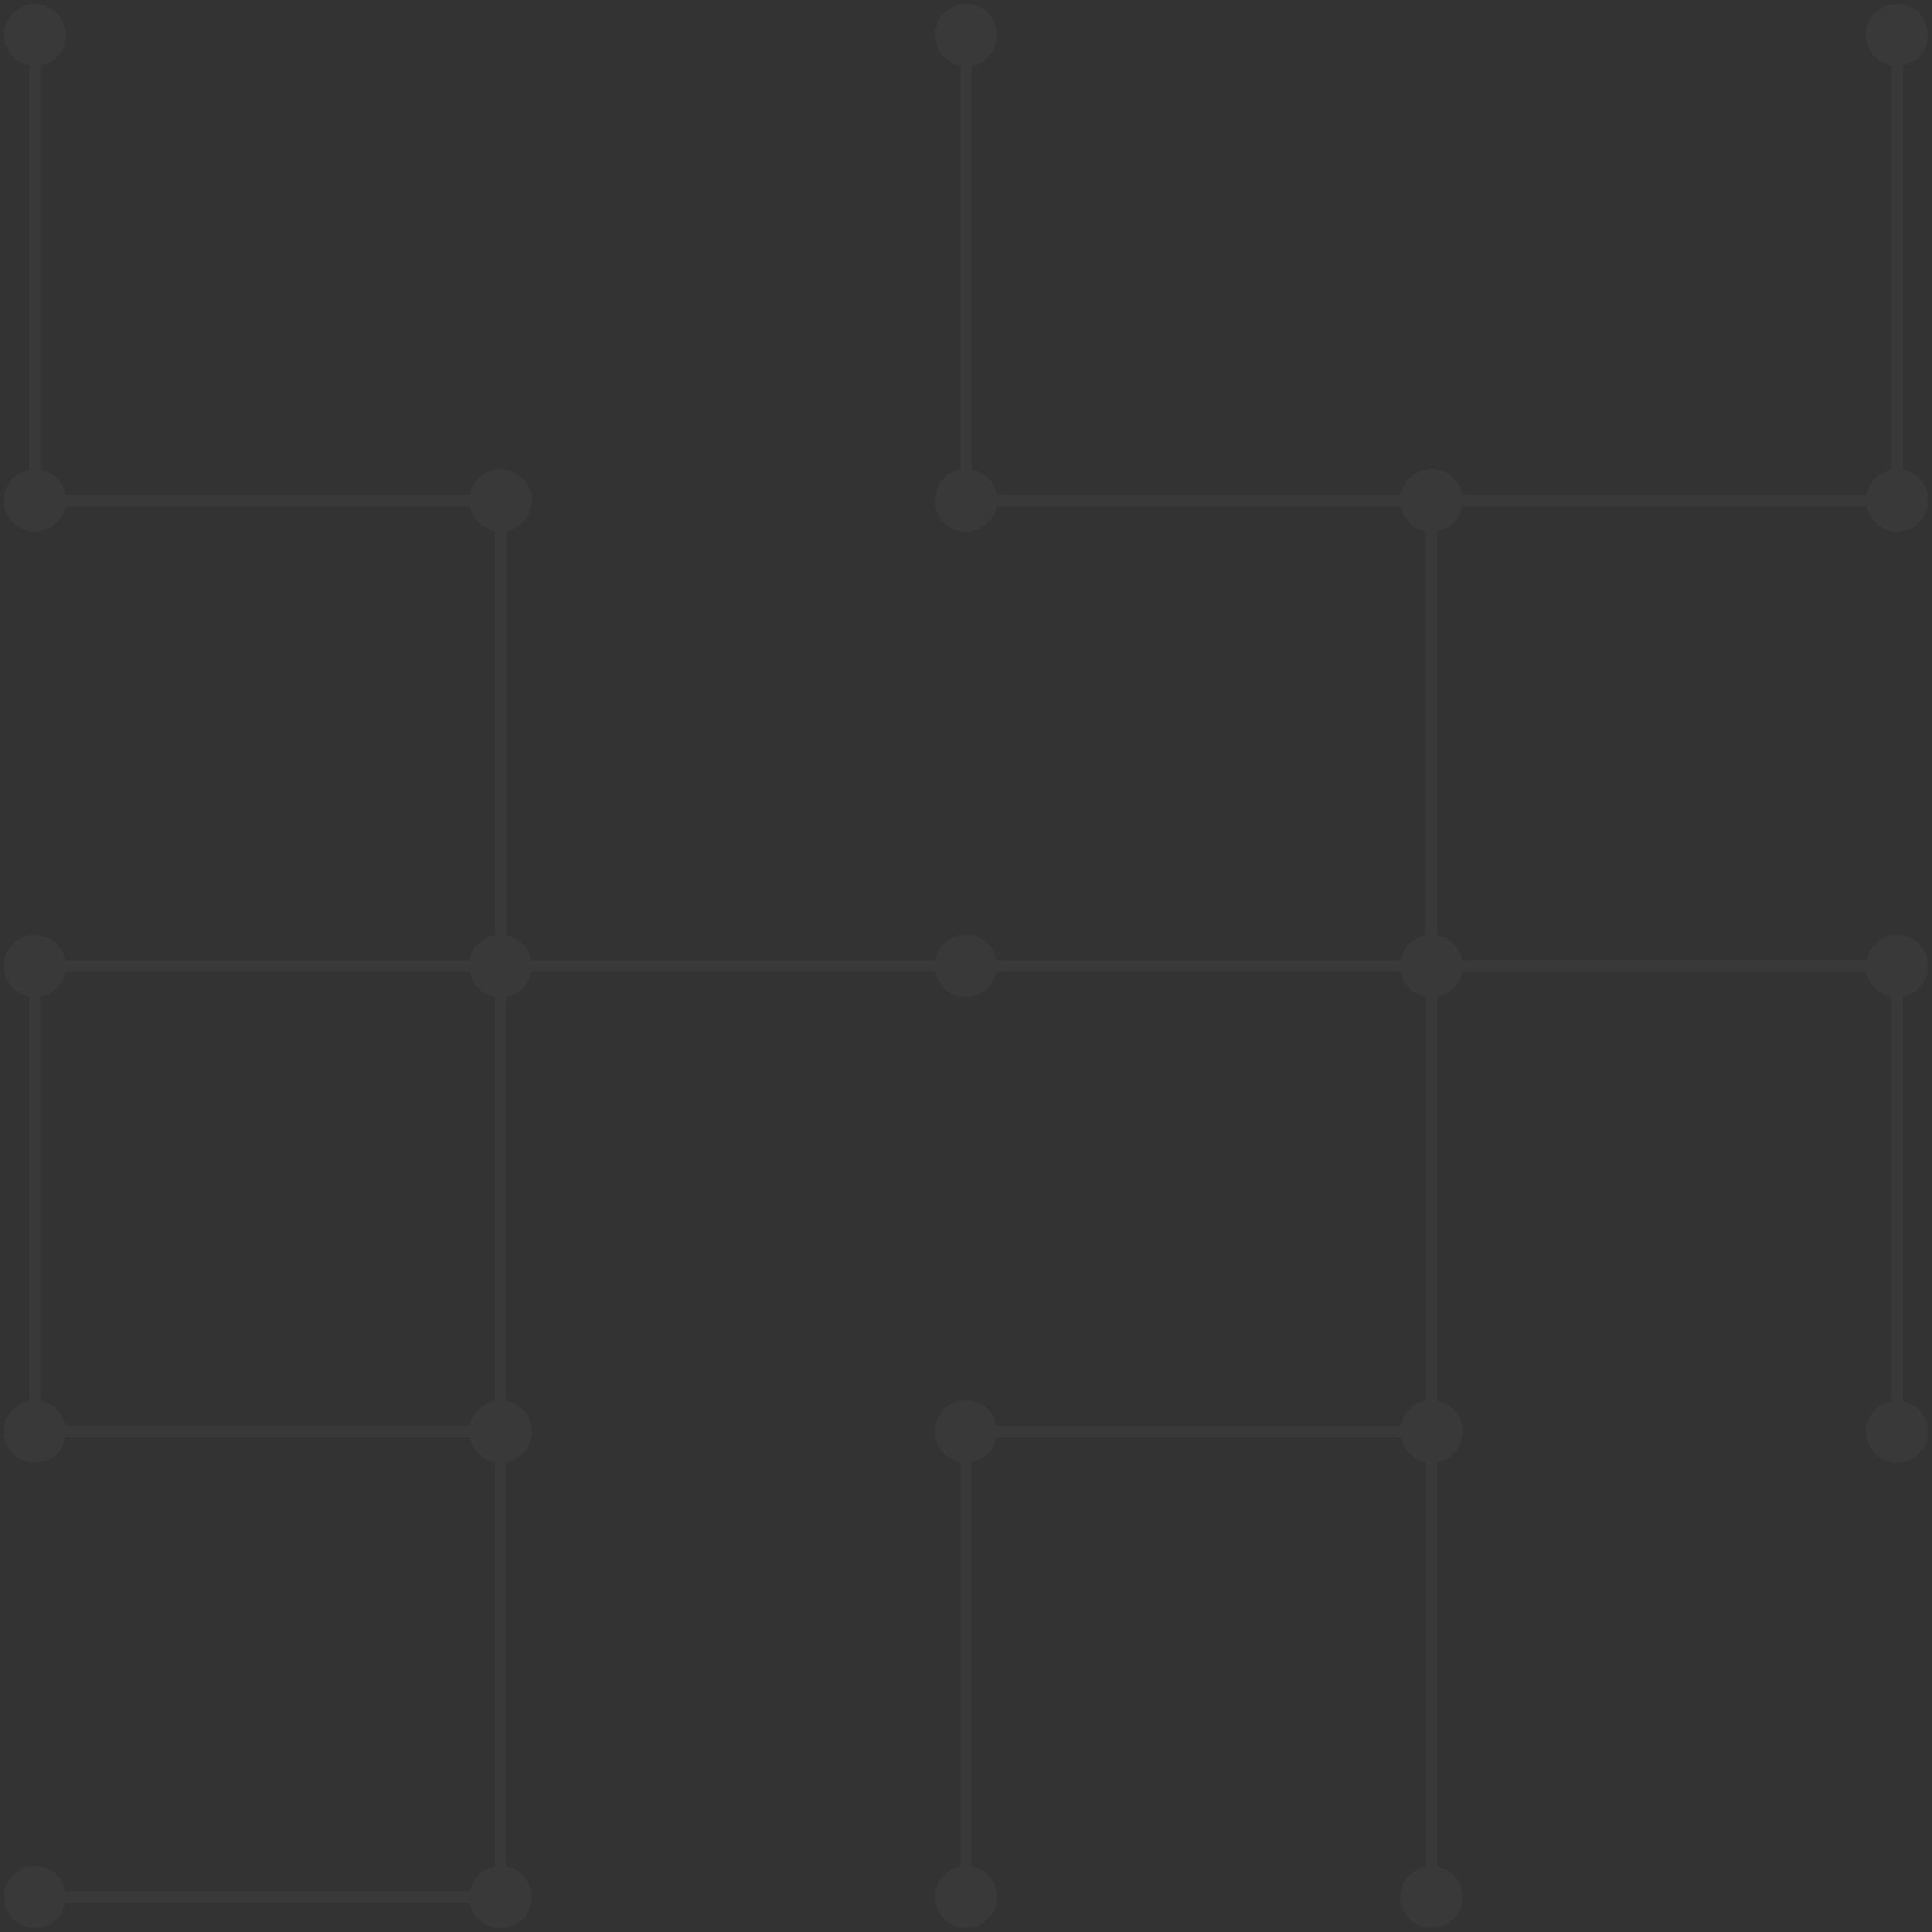 <svg width="166" height="166" viewBox="0 0 166 166" fill="none" xmlns="http://www.w3.org/2000/svg">
<rect x="0" y="0" width="166" height="166" fill="#333333" stroke="none"/>
<g opacity="0.03">
<path d="M45.667 123C45.667 121.527 44.473 120.333 43 120.333C41.527 120.333 40.333 121.527 40.333 123C40.333 124.473 41.527 125.667 43 125.667C44.473 125.667 45.667 124.473 45.667 123ZM5.667 123C5.667 121.527 4.473 120.333 3 120.333C1.527 120.333 0.333 121.527 0.333 123C0.333 124.473 1.527 125.667 3 125.667C4.473 125.667 5.667 124.473 5.667 123ZM43 122.5L3 122.5L3 123.5L43 123.5L43 122.5Z" fill="white"/>
<path d="M45.667 163C45.667 161.527 44.473 160.333 43 160.333C41.527 160.333 40.333 161.527 40.333 163C40.333 164.473 41.527 165.667 43 165.667C44.473 165.667 45.667 164.473 45.667 163ZM5.667 163C5.667 161.527 4.473 160.333 3 160.333C1.527 160.333 0.333 161.527 0.333 163C0.333 164.473 1.527 165.667 3 165.667C4.473 165.667 5.667 164.473 5.667 163ZM43 162.5L3 162.5L3 163.5L43 163.5L43 162.5Z" fill="white"/>
<path d="M43 120.333C41.527 120.333 40.333 121.527 40.333 123C40.333 124.473 41.527 125.667 43 125.667C44.473 125.667 45.667 124.473 45.667 123C45.667 121.527 44.473 120.333 43 120.333ZM43 160.333C41.527 160.333 40.333 161.527 40.333 163C40.333 164.473 41.527 165.667 43 165.667C44.473 165.667 45.667 164.473 45.667 163C45.667 161.527 44.473 160.333 43 160.333ZM42.5 123L42.5 163L43.5 163L43.5 123L42.5 123Z" fill="white"/>
<path d="M83 120.333C81.527 120.333 80.333 121.527 80.333 123C80.333 124.473 81.527 125.667 83 125.667C84.473 125.667 85.667 124.473 85.667 123C85.667 121.527 84.473 120.333 83 120.333ZM83 160.333C81.527 160.333 80.333 161.527 80.333 163C80.333 164.473 81.527 165.667 83 165.667C84.473 165.667 85.667 164.473 85.667 163C85.667 161.527 84.473 160.333 83 160.333ZM82.5 123L82.5 163L83.5 163L83.5 123L82.5 123Z" fill="white"/>
<path d="M125.667 123C125.667 121.527 124.473 120.333 123 120.333C121.527 120.333 120.333 121.527 120.333 123C120.333 124.473 121.527 125.667 123 125.667C124.473 125.667 125.667 124.473 125.667 123ZM85.667 123C85.667 121.527 84.473 120.333 83 120.333C81.527 120.333 80.333 121.527 80.333 123C80.333 124.473 81.527 125.667 83 125.667C84.473 125.667 85.667 124.473 85.667 123ZM123 122.5L83 122.5L83 123.5L123 123.5L123 122.5Z" fill="white"/>
<path d="M123 120.333C121.527 120.333 120.333 121.527 120.333 123C120.333 124.473 121.527 125.667 123 125.667C124.473 125.667 125.667 124.473 125.667 123C125.667 121.527 124.473 120.333 123 120.333ZM123 160.333C121.527 160.333 120.333 161.527 120.333 163C120.333 164.473 121.527 165.667 123 165.667C124.473 165.667 125.667 164.473 125.667 163C125.667 161.527 124.473 160.333 123 160.333ZM122.5 123L122.5 163L123.5 163L123.5 123L122.5 123Z" fill="white"/>
<path d="M3 80.333C1.527 80.333 0.333 81.527 0.333 83C0.333 84.473 1.527 85.667 3 85.667C4.473 85.667 5.667 84.473 5.667 83C5.667 81.527 4.473 80.333 3 80.333ZM3 120.333C1.527 120.333 0.333 121.527 0.333 123C0.333 124.473 1.527 125.667 3 125.667C4.473 125.667 5.667 124.473 5.667 123C5.667 121.527 4.473 120.333 3 120.333ZM2.5 83L2.5 123L3.5 123L3.5 83L2.5 83Z" fill="white"/>
<path d="M45.667 83C45.667 81.527 44.473 80.333 43 80.333C41.527 80.333 40.333 81.527 40.333 83C40.333 84.473 41.527 85.667 43 85.667C44.473 85.667 45.667 84.473 45.667 83ZM5.667 83C5.667 81.527 4.473 80.333 3 80.333C1.527 80.333 0.333 81.527 0.333 83C0.333 84.473 1.527 85.667 3 85.667C4.473 85.667 5.667 84.473 5.667 83ZM43 82.5L3 82.5L3 83.5L43 83.5L43 82.5Z" fill="white"/>
<path d="M45.667 123C45.667 121.527 44.473 120.333 43 120.333C41.527 120.333 40.333 121.527 40.333 123C40.333 124.473 41.527 125.667 43 125.667C44.473 125.667 45.667 124.473 45.667 123ZM5.667 123C5.667 121.527 4.473 120.333 3 120.333C1.527 120.333 0.333 121.527 0.333 123C0.333 124.473 1.527 125.667 3 125.667C4.473 125.667 5.667 124.473 5.667 123ZM43 122.5L3 122.5L3 123.5L43 123.5L43 122.5Z" fill="white"/>
<path d="M43 80.333C41.527 80.333 40.333 81.527 40.333 83C40.333 84.473 41.527 85.667 43 85.667C44.473 85.667 45.667 84.473 45.667 83C45.667 81.527 44.473 80.333 43 80.333ZM43 120.333C41.527 120.333 40.333 121.527 40.333 123C40.333 124.473 41.527 125.667 43 125.667C44.473 125.667 45.667 124.473 45.667 123C45.667 121.527 44.473 120.333 43 120.333ZM42.5 83L42.5 123L43.5 123L43.5 83L42.5 83Z" fill="white"/>
<path d="M123 80.333C121.527 80.333 120.333 81.527 120.333 83C120.333 84.473 121.527 85.667 123 85.667C124.473 85.667 125.667 84.473 125.667 83C125.667 81.527 124.473 80.333 123 80.333ZM123 120.333C121.527 120.333 120.333 121.527 120.333 123C120.333 124.473 121.527 125.667 123 125.667C124.473 125.667 125.667 124.473 125.667 123C125.667 121.527 124.473 120.333 123 120.333ZM122.5 83L122.5 123L123.5 123L123.5 83L122.5 83Z" fill="white"/>
<path d="M165.667 83C165.667 81.527 164.473 80.333 163 80.333C161.527 80.333 160.333 81.527 160.333 83C160.333 84.473 161.527 85.667 163 85.667C164.473 85.667 165.667 84.473 165.667 83ZM125.667 83C125.667 81.527 124.473 80.333 123 80.333C121.527 80.333 120.333 81.527 120.333 83C120.333 84.473 121.527 85.667 123 85.667C124.473 85.667 125.667 84.473 125.667 83ZM163 82.5L123 82.5L123 83.5L163 83.5L163 82.5Z" fill="white"/>
<path d="M163 80.333C161.527 80.333 160.333 81.527 160.333 83C160.333 84.473 161.527 85.667 163 85.667C164.473 85.667 165.667 84.473 165.667 83C165.667 81.527 164.473 80.333 163 80.333ZM163 120.333C161.527 120.333 160.333 121.527 160.333 123C160.333 124.473 161.527 125.667 163 125.667C164.473 125.667 165.667 124.473 165.667 123C165.667 121.527 164.473 120.333 163 120.333ZM162.5 83L162.5 123L163.5 123L163.5 83L162.5 83Z" fill="white"/>
<path d="M45.667 43C45.667 41.527 44.473 40.333 43 40.333C41.527 40.333 40.333 41.527 40.333 43C40.333 44.473 41.527 45.667 43 45.667C44.473 45.667 45.667 44.473 45.667 43ZM5.667 43C5.667 41.527 4.473 40.333 3 40.333C1.527 40.333 0.333 41.527 0.333 43C0.333 44.473 1.527 45.667 3 45.667C4.473 45.667 5.667 44.473 5.667 43ZM43 42.5L3 42.5L3 43.5L43 43.5L43 42.5Z" fill="white"/>
<path d="M43 40.333C41.527 40.333 40.333 41.527 40.333 43C40.333 44.473 41.527 45.667 43 45.667C44.473 45.667 45.667 44.473 45.667 43C45.667 41.527 44.473 40.333 43 40.333ZM43 80.333C41.527 80.333 40.333 81.527 40.333 83C40.333 84.473 41.527 85.667 43 85.667C44.473 85.667 45.667 84.473 45.667 83C45.667 81.527 44.473 80.333 43 80.333ZM42.5 43L42.5 83L43.5 83L43.5 43L42.5 43Z" fill="white"/>
<path d="M43 40.333C41.527 40.333 40.333 41.527 40.333 43C40.333 44.473 41.527 45.667 43 45.667C44.473 45.667 45.667 44.473 45.667 43C45.667 41.527 44.473 40.333 43 40.333ZM43 80.333C41.527 80.333 40.333 81.527 40.333 83C40.333 84.473 41.527 85.667 43 85.667C44.473 85.667 45.667 84.473 45.667 83C45.667 81.527 44.473 80.333 43 80.333ZM42.5 43L42.5 83L43.5 83L43.5 43L42.5 43Z" fill="white"/>
<path d="M85.667 83C85.667 81.527 84.473 80.333 83 80.333C81.527 80.333 80.333 81.527 80.333 83C80.333 84.473 81.527 85.667 83 85.667C84.473 85.667 85.667 84.473 85.667 83ZM45.667 83C45.667 81.527 44.473 80.333 43 80.333C41.527 80.333 40.333 81.527 40.333 83C40.333 84.473 41.527 85.667 43 85.667C44.473 85.667 45.667 84.473 45.667 83ZM83 82.5L43 82.5L43 83.5L83 83.5L83 82.5Z" fill="white"/>
<path d="M125.667 43C125.667 41.527 124.473 40.333 123 40.333C121.527 40.333 120.333 41.527 120.333 43C120.333 44.473 121.527 45.667 123 45.667C124.473 45.667 125.667 44.473 125.667 43ZM85.667 43C85.667 41.527 84.473 40.333 83 40.333C81.527 40.333 80.333 41.527 80.333 43C80.333 44.473 81.527 45.667 83 45.667C84.473 45.667 85.667 44.473 85.667 43ZM123 42.5L83 42.5L83 43.5L123 43.5L123 42.5Z" fill="white"/>
<path d="M125.667 83C125.667 81.527 124.473 80.333 123 80.333C121.527 80.333 120.333 81.527 120.333 83C120.333 84.473 121.527 85.667 123 85.667C124.473 85.667 125.667 84.473 125.667 83ZM85.667 83C85.667 81.527 84.473 80.333 83 80.333C81.527 80.333 80.333 81.527 80.333 83C80.333 84.473 81.527 85.667 83 85.667C84.473 85.667 85.667 84.473 85.667 83ZM123 82.5L83 82.5L83 83.5L123 83.5L123 82.5Z" fill="white"/>
<path d="M123 40.333C121.527 40.333 120.333 41.527 120.333 43C120.333 44.473 121.527 45.667 123 45.667C124.473 45.667 125.667 44.473 125.667 43C125.667 41.527 124.473 40.333 123 40.333ZM123 80.333C121.527 80.333 120.333 81.527 120.333 83C120.333 84.473 121.527 85.667 123 85.667C124.473 85.667 125.667 84.473 125.667 83C125.667 81.527 124.473 80.333 123 80.333ZM122.5 43L122.5 83L123.5 83L123.5 43L122.5 43Z" fill="white"/>
<path d="M123 40.333C121.527 40.333 120.333 41.527 120.333 43C120.333 44.473 121.527 45.667 123 45.667C124.473 45.667 125.667 44.473 125.667 43C125.667 41.527 124.473 40.333 123 40.333ZM123 80.333C121.527 80.333 120.333 81.527 120.333 83C120.333 84.473 121.527 85.667 123 85.667C124.473 85.667 125.667 84.473 125.667 83C125.667 81.527 124.473 80.333 123 80.333ZM122.5 43L122.5 83L123.5 83L123.5 43L122.5 43Z" fill="white"/>
<path d="M165.667 43C165.667 41.527 164.473 40.333 163 40.333C161.527 40.333 160.333 41.527 160.333 43C160.333 44.473 161.527 45.667 163 45.667C164.473 45.667 165.667 44.473 165.667 43ZM125.667 43C125.667 41.527 124.473 40.333 123 40.333C121.527 40.333 120.333 41.527 120.333 43C120.333 44.473 121.527 45.667 123 45.667C124.473 45.667 125.667 44.473 125.667 43ZM163 42.5L123 42.5L123 43.5L163 43.5L163 42.5Z" fill="white"/>
<path d="M165.667 83C165.667 81.527 164.473 80.333 163 80.333C161.527 80.333 160.333 81.527 160.333 83C160.333 84.473 161.527 85.667 163 85.667C164.473 85.667 165.667 84.473 165.667 83ZM125.667 83C125.667 81.527 124.473 80.333 123 80.333C121.527 80.333 120.333 81.527 120.333 83C120.333 84.473 121.527 85.667 123 85.667C124.473 85.667 125.667 84.473 125.667 83ZM163 82.5L123 82.5L123 83.5L163 83.5L163 82.5Z" fill="white"/>
<path d="M3 0.333C1.527 0.333 0.333 1.527 0.333 3C0.333 4.473 1.527 5.667 3 5.667C4.473 5.667 5.667 4.473 5.667 3C5.667 1.527 4.473 0.333 3 0.333ZM3 40.333C1.527 40.333 0.333 41.527 0.333 43C0.333 44.473 1.527 45.667 3 45.667C4.473 45.667 5.667 44.473 5.667 43C5.667 41.527 4.473 40.333 3 40.333ZM2.5 3L2.5 43L3.5 43L3.5 3L2.5 3Z" fill="white"/>
<path d="M45.667 43C45.667 41.527 44.473 40.333 43 40.333C41.527 40.333 40.333 41.527 40.333 43C40.333 44.473 41.527 45.667 43 45.667C44.473 45.667 45.667 44.473 45.667 43ZM5.667 43C5.667 41.527 4.473 40.333 3 40.333C1.527 40.333 0.333 41.527 0.333 43C0.333 44.473 1.527 45.667 3 45.667C4.473 45.667 5.667 44.473 5.667 43ZM43 42.5L3 42.5L3 43.5L43 43.5L43 42.5Z" fill="white"/>
<path d="M83 0.333C81.527 0.333 80.333 1.527 80.333 3C80.333 4.473 81.527 5.667 83 5.667C84.473 5.667 85.667 4.473 85.667 3C85.667 1.527 84.473 0.333 83 0.333ZM83 40.333C81.527 40.333 80.333 41.527 80.333 43C80.333 44.473 81.527 45.667 83 45.667C84.473 45.667 85.667 44.473 85.667 43C85.667 41.527 84.473 40.333 83 40.333ZM82.5 3L82.5 43L83.5 43L83.5 3L82.5 3Z" fill="white"/>
<path d="M83 0.333C81.527 0.333 80.333 1.527 80.333 3C80.333 4.473 81.527 5.667 83 5.667C84.473 5.667 85.667 4.473 85.667 3C85.667 1.527 84.473 0.333 83 0.333ZM83 40.333C81.527 40.333 80.333 41.527 80.333 43C80.333 44.473 81.527 45.667 83 45.667C84.473 45.667 85.667 44.473 85.667 43C85.667 41.527 84.473 40.333 83 40.333ZM82.5 3L82.5 43L83.5 43L83.5 3L82.5 3Z" fill="white"/>
<path d="M125.667 43C125.667 41.527 124.473 40.333 123 40.333C121.527 40.333 120.333 41.527 120.333 43C120.333 44.473 121.527 45.667 123 45.667C124.473 45.667 125.667 44.473 125.667 43ZM85.667 43C85.667 41.527 84.473 40.333 83 40.333C81.527 40.333 80.333 41.527 80.333 43C80.333 44.473 81.527 45.667 83 45.667C84.473 45.667 85.667 44.473 85.667 43ZM123 42.5L83 42.5L83 43.5L123 43.5L123 42.5Z" fill="white"/>
<path d="M165.667 43C165.667 41.527 164.473 40.333 163 40.333C161.527 40.333 160.333 41.527 160.333 43C160.333 44.473 161.527 45.667 163 45.667C164.473 45.667 165.667 44.473 165.667 43ZM125.667 43C125.667 41.527 124.473 40.333 123 40.333C121.527 40.333 120.333 41.527 120.333 43C120.333 44.473 121.527 45.667 123 45.667C124.473 45.667 125.667 44.473 125.667 43ZM163 42.5L123 42.5L123 43.5L163 43.5L163 42.5Z" fill="white"/>
<path d="M163 0.333C161.527 0.333 160.333 1.527 160.333 3C160.333 4.473 161.527 5.667 163 5.667C164.473 5.667 165.667 4.473 165.667 3C165.667 1.527 164.473 0.333 163 0.333ZM163 40.333C161.527 40.333 160.333 41.527 160.333 43C160.333 44.473 161.527 45.667 163 45.667C164.473 45.667 165.667 44.473 165.667 43C165.667 41.527 164.473 40.333 163 40.333ZM162.5 3L162.5 43L163.5 43L163.5 3L162.5 3Z" fill="white"/>
</g>
</svg>
